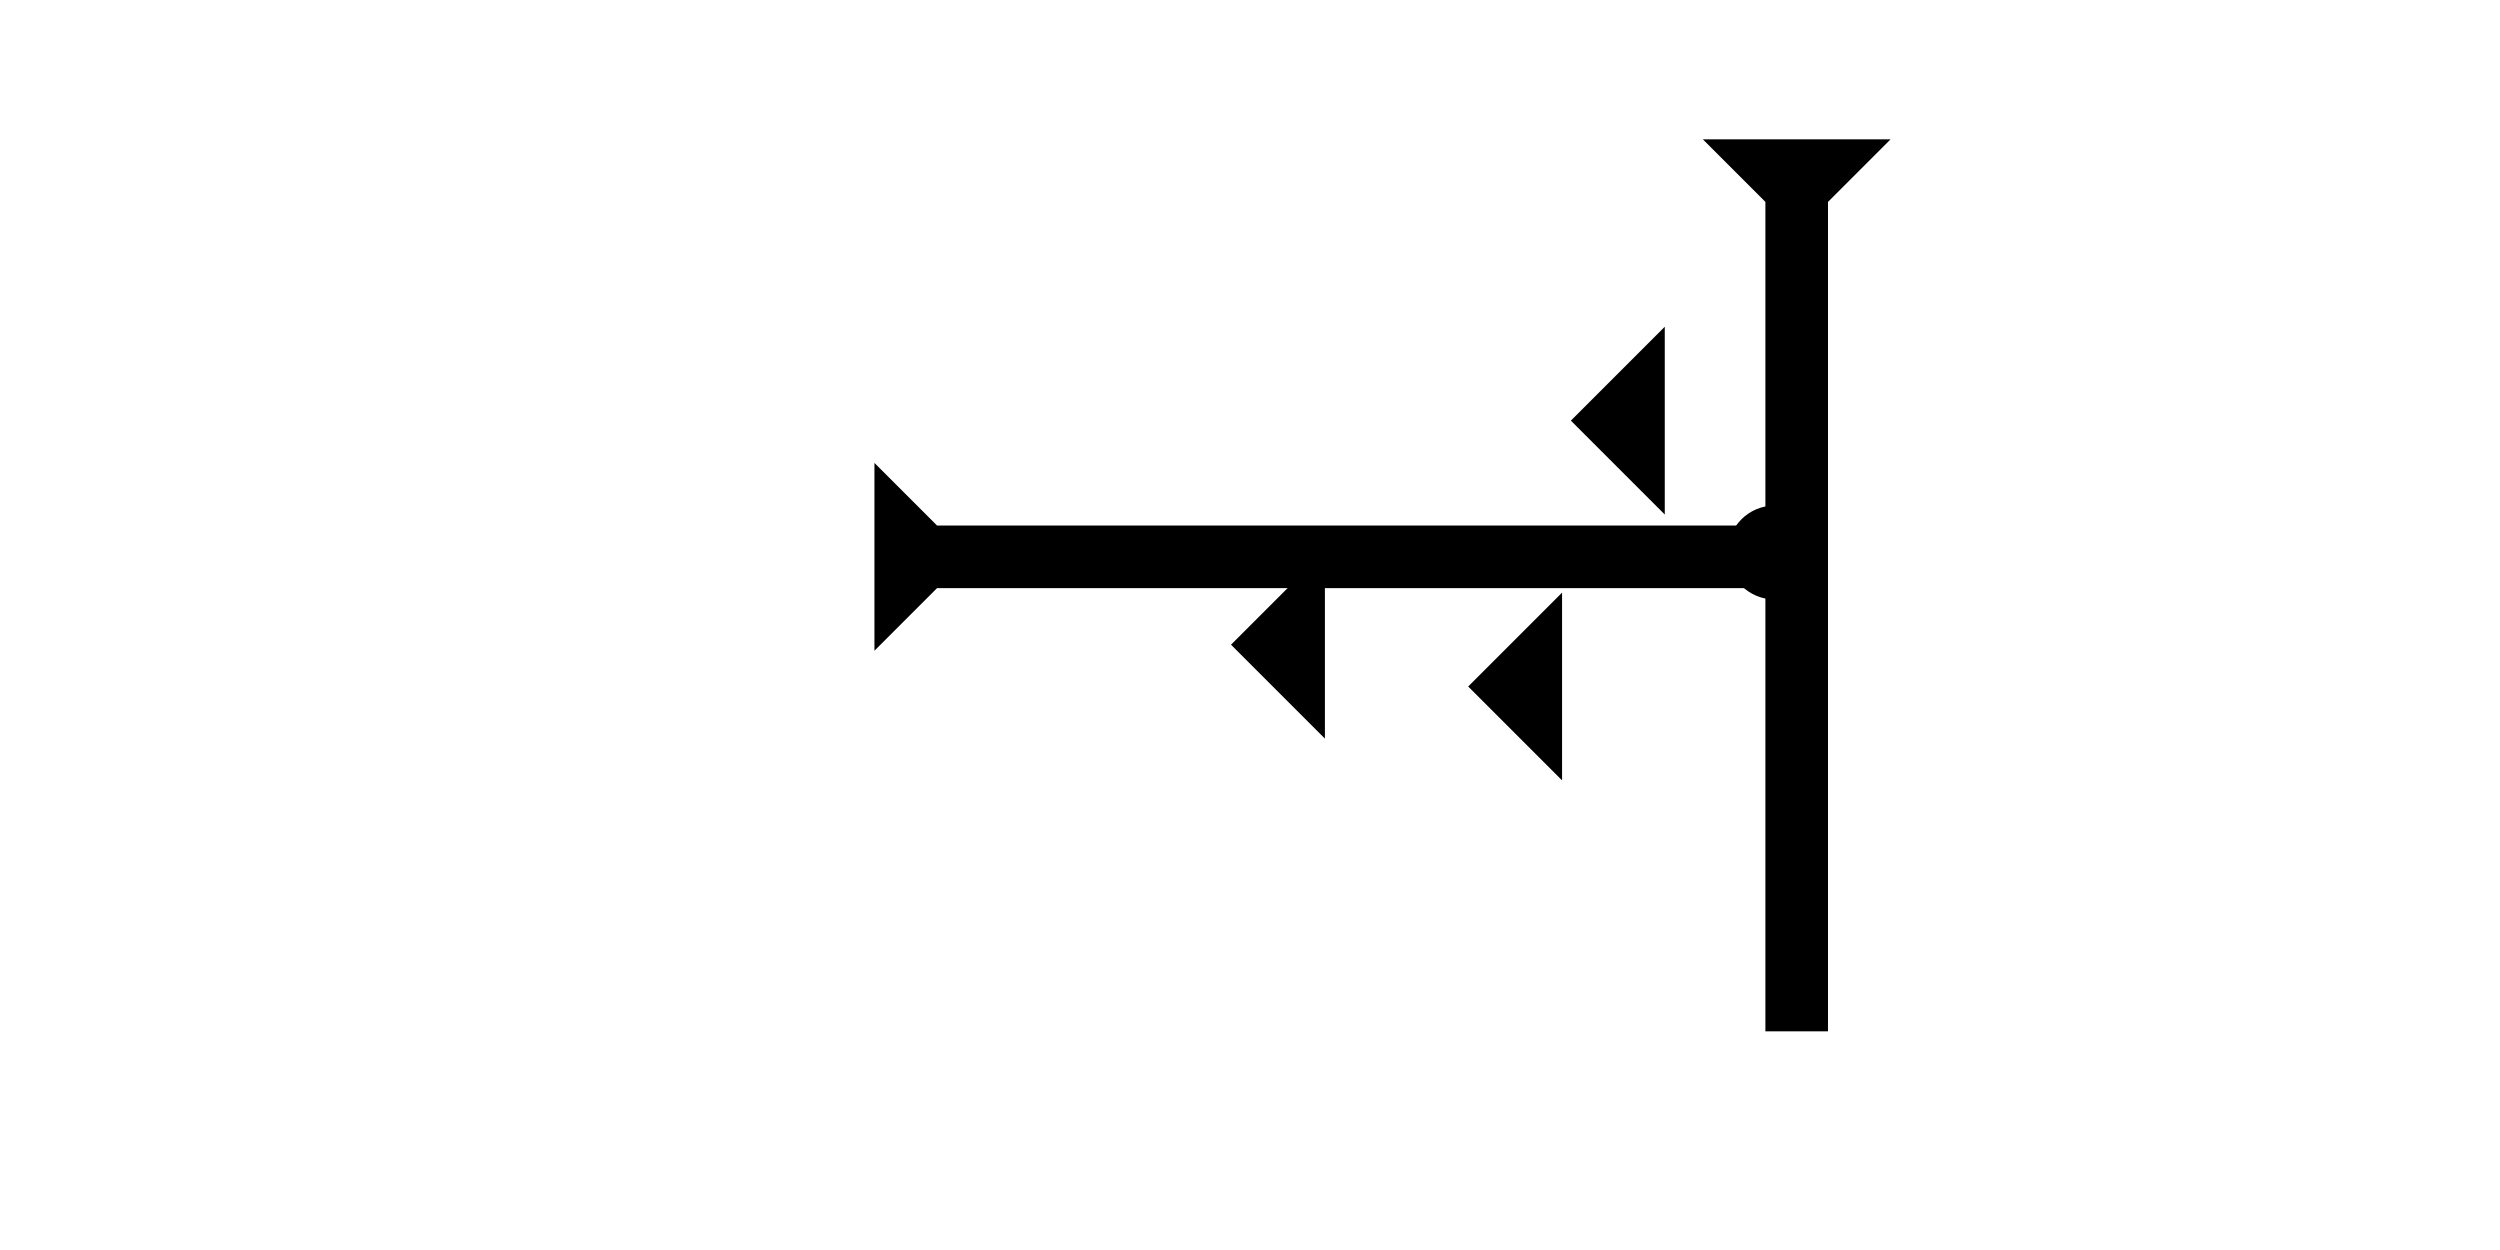 <?xml version="1.0" encoding="UTF-8" standalone="no"?>
<svg
   xmlns:dc="http://purl.org/dc/elements/1.1/"
   xmlns:cc="http://creativecommons.org/ns#"
   xmlns:rdf="http://www.w3.org/1999/02/22-rdf-syntax-ns#"
   xmlns:svg="http://www.w3.org/2000/svg"
   xmlns="http://www.w3.org/2000/svg"
   width="160"
   height="80"
   viewBox="0 0 42.333 21.167"
   version="1.1"
   id="svg8">
  <defs
     id="defs2" />
  <g
     id="layer1">
    <g
       id="g256"
       transform="matrix(0,-0.265,0.265,0,14.684,7.786)">
      <title
         id="title252">Right Horizontal Mark, RH</title>
      <polygon
         points="8,57 4,57 4,4 0,0 12,0 8,4 "
         style="fill:#000000"
         id="polygon254"
         transform="translate(-12.2,0.464)" />
    </g>
    <polygon
       points="6,0 6,12 0,6 "
       style="fill:#000000"
       id="polygon411"
       transform="matrix(0.265,0,0,0.265,24.861,10.035)">
      <title
         id="title431">Heel Mark, HE</title>
    </polygon>
    <polygon
       points="6,12 0,6 6,0 "
       style="fill:#000000"
       id="polygon425"
       transform="matrix(0.265,0,0,0.265,20.845,9.327)">
      <title
         id="title433">Heel Mark, HE</title>
    </polygon>
    <polygon
       points="6,0 6,12 0,6 "
       style="fill:#000000"
       id="polygon427"
       transform="matrix(0.265,0,0,0.265,26.6,5.533)">
      <title
         id="title429">Heel Mark, HE</title>
    </polygon>
    <g
       id="g439"
       transform="matrix(0.265,0,0,0.265,32.067,2.236)">
      <title
         id="title435">Down Vertical Mark, DV</title>
      <polygon
         points="4,57 4,4 0,0 12,0 8,4 8,57 "
         style="fill:#000000"
         id="polygon437"
         transform="translate(-12.2,0.464)" />
    </g>
    <g
       id="g459"
       transform="matrix(0.265,0,0,0.265,29.255,8.561)">
      <title
         id="title455">Right 2 Touch Connector, R2T</title>
      <circle
         cx="3"
         cy="3"
         r="3"
         style="fill:#000000"
         id="circle457" />
    </g>
  </g>
</svg>

